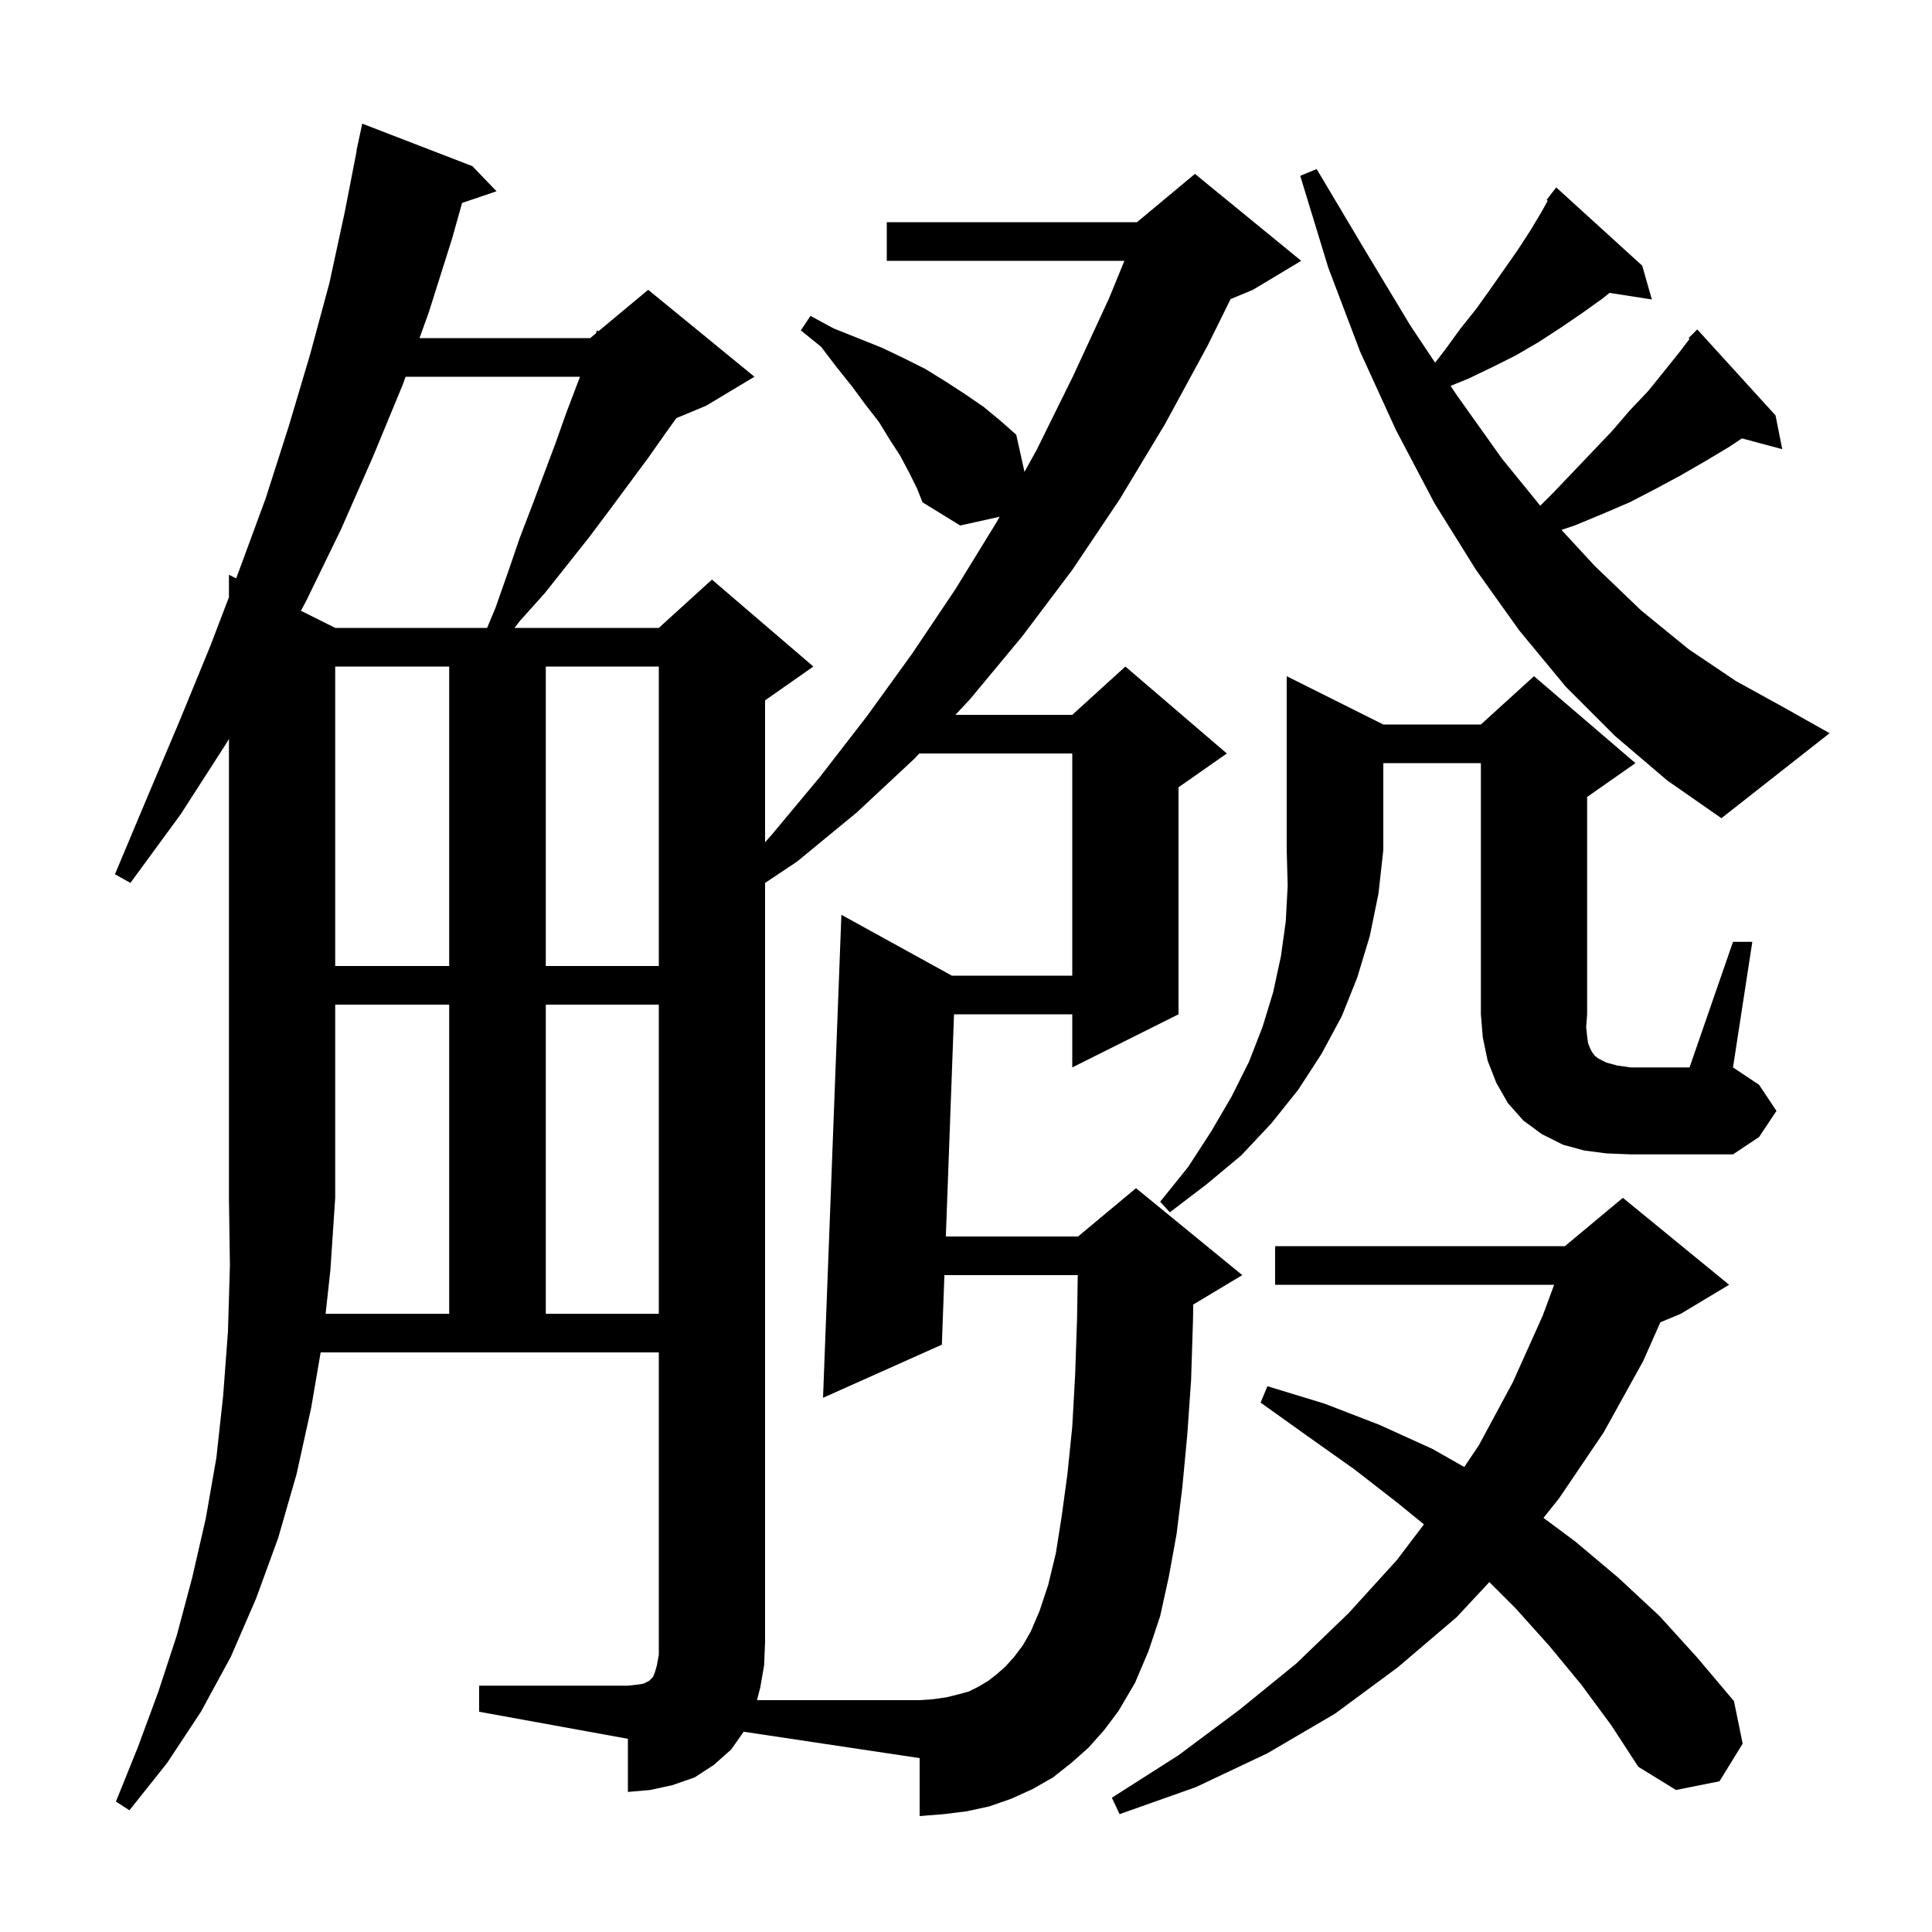 <svg xmlns="http://www.w3.org/2000/svg" xmlns:xlink="http://www.w3.org/1999/xlink" version="1.1" baseProfile="full" viewBox="0 0 200 200" width="200" height="200">
<g fill="black">
<path d="M 163.7 174.4 L 160.4 170.4 L 156.9 166.5 L 154.177 163.777 L 150.8 167.4 L 144.7 172.6 L 138.2 177.4 L 131.2 181.5 L 123.8 185.0 L 115.9 187.8 L 115.1 186.1 L 122.0 181.7 L 128.3 177.0 L 134.2 172.2 L 139.6 167.0 L 144.6 161.5 L 147.405 157.802 L 144.7 155.6 L 140.2 152.1 L 135.4 148.7 L 130.5 145.2 L 131.2 143.5 L 137.1 145.3 L 142.8 147.5 L 148.3 150.0 L 151.578 151.864 L 153.1 149.6 L 156.6 143.1 L 159.7 136.2 L 160.884 133.0 L 132.0 133.0 L 132.0 129.0 L 162.0 129.0 L 168.0 124.0 L 179.0 133.0 L 174.0 136.0 L 171.879 136.884 L 170.1 140.9 L 166.0 148.3 L 161.4 155.1 L 159.783 157.13 L 163.1 159.6 L 167.5 163.3 L 171.8 167.3 L 175.7 171.6 L 179.5 176.1 L 180.4 180.5 L 178.0 184.4 L 173.5 185.3 L 169.6 182.9 L 166.8 178.6 Z M 107.6 166.8 L 108.5 164.1 L 109.3 160.8 L 109.9 157.0 L 110.5 152.6 L 111.0 147.7 L 111.3 142.3 L 111.5 136.4 L 111.569 132.0 L 97.765 132.0 L 97.5 139.2 L 85.2 144.7 L 87.1 94.7 L 98.537 101.0 L 111.0 101.0 L 111.0 78.0 L 95.167 78.0 L 94.7 78.5 L 88.7 84.1 L 82.5 89.2 L 79.2 91.4 L 79.2 170.0 L 79.1 172.4 L 78.7 174.7 L 78.361 176.0 L 95.2 176.0 L 96.6 175.9 L 98.0 175.7 L 99.2 175.4 L 100.3 175.1 L 101.3 174.6 L 102.3 174.0 L 103.2 173.3 L 104.1 172.5 L 105.0 171.5 L 105.9 170.3 L 106.7 168.9 Z M 56.5 104.0 L 56.5 136.0 L 68.2 136.0 L 68.2 104.0 Z M 143.2 75.0 L 153.3 75.0 L 158.8 70.0 L 169.3 79.0 L 164.3 82.5 L 164.3 105.0 L 164.2 106.3 L 164.3 107.3 L 164.4 108.0 L 164.6 108.5 L 164.8 108.9 L 165.1 109.3 L 165.5 109.6 L 166.3 110.0 L 167.4 110.3 L 168.8 110.5 L 174.9 110.5 L 179.4 97.5 L 181.4 97.5 L 179.4 110.5 L 182.1 112.3 L 183.9 115.0 L 182.1 117.7 L 179.4 119.5 L 168.8 119.5 L 166.3 119.4 L 164.0 119.1 L 161.8 118.5 L 159.6 117.4 L 157.7 116.0 L 156.1 114.2 L 154.9 112.1 L 154.0 109.8 L 153.5 107.4 L 153.3 105.0 L 153.3 79.0 L 143.2 79.0 L 143.2 88.0 L 142.7 92.5 L 141.8 96.9 L 140.5 101.2 L 138.9 105.2 L 136.8 109.1 L 134.4 112.8 L 131.6 116.3 L 128.5 119.6 L 124.9 122.6 L 121.1 125.5 L 120.1 124.4 L 123.0 120.8 L 125.4 117.1 L 127.5 113.5 L 129.3 109.9 L 130.7 106.3 L 131.8 102.7 L 132.6 99.0 L 133.1 95.4 L 133.3 91.7 L 133.2 88.0 L 133.2 70.0 Z M 34.7 69.0 L 34.7 100.0 L 46.5 100.0 L 46.5 69.0 Z M 56.5 69.0 L 56.5 100.0 L 68.2 100.0 L 68.2 69.0 Z M 167.2 76.2 L 162.1 71.1 L 157.3 65.3 L 152.8 59.0 L 148.5 52.1 L 144.5 44.5 L 140.8 36.4 L 137.5 27.7 L 134.6 18.2 L 136.3 17.5 L 141.3 25.9 L 146.0 33.7 L 148.562 37.543 L 149.6 36.2 L 151.2 34.0 L 152.8 32.0 L 154.3 29.9 L 157.1 25.9 L 158.4 23.9 L 159.6 21.9 L 160.216 20.78 L 160.1 20.7 L 160.661 19.97 L 160.7 19.9 L 160.709 19.908 L 161.1 19.4 L 170.0 27.5 L 171.0 31.0 L 166.617 30.32 L 165.9 30.9 L 163.8 32.4 L 161.6 33.9 L 159.3 35.4 L 156.9 36.8 L 154.5 38.0 L 152.0 39.2 L 150.165 39.948 L 150.8 40.9 L 155.5 47.5 L 159.448 52.352 L 160.8 51.0 L 162.9 48.8 L 166.9 44.6 L 168.7 42.5 L 170.6 40.5 L 172.3 38.4 L 173.9 36.4 L 174.899 35.088 L 174.8 35.0 L 175.7 34.1 L 183.8 43.0 L 184.5 46.5 L 180.327 45.382 L 179.1 46.2 L 176.6 47.7 L 174.0 49.2 L 171.4 50.6 L 168.7 52.0 L 165.9 53.2 L 163.0 54.4 L 161.641 54.853 L 165.1 58.6 L 169.9 63.2 L 174.8 67.2 L 179.7 70.5 L 184.6 73.2 L 189.4 75.9 L 178.2 84.7 L 172.6 80.8 Z M 41.988 39.0 L 41.7 39.8 L 38.6 47.3 L 35.3 54.8 L 31.7 62.2 L 31.153 63.226 L 34.7 65.0 L 50.425 65.0 L 51.3 62.9 L 52.6 59.2 L 53.8 55.7 L 55.1 52.3 L 57.5 45.9 L 58.6 42.8 L 60.041 39.0 Z M 33.707 136.0 L 46.5 136.0 L 46.5 104.0 L 34.7 104.0 L 34.7 124.0 L 34.2 131.5 Z M 94.1 48.9 L 93.2 47.2 L 92.1 45.5 L 91.0 43.7 L 89.6 41.9 L 88.2 40.0 L 86.6 38.0 L 85.0 35.9 L 82.9 34.2 L 83.9 32.7 L 86.3 34.0 L 91.3 36.0 L 93.6 37.1 L 95.8 38.2 L 97.9 39.5 L 99.9 40.8 L 101.8 42.1 L 103.5 43.5 L 105.2 45.0 L 106.055 48.847 L 107.3 46.6 L 111.1 38.9 L 114.8 30.9 L 116.398 27.0 L 91.8 27.0 L 91.8 23.0 L 117.7 23.0 L 123.7 18.0 L 134.7 27.0 L 129.7 30.0 L 127.39 30.962 L 125.0 35.8 L 120.6 43.9 L 115.9 51.7 L 111.0 59.0 L 105.8 65.9 L 100.4 72.4 L 98.905 74.0 L 111.0 74.0 L 116.5 69.0 L 127.0 78.0 L 122.0 81.5 L 122.0 105.0 L 111.0 110.5 L 111.0 105.0 L 98.76 105.0 L 97.913 128.0 L 111.6 128.0 L 117.6 123.0 L 128.6 132.0 L 123.6 135.0 L 123.524 135.032 L 123.5 136.6 L 123.3 142.9 L 122.9 148.6 L 122.4 153.9 L 121.8 158.8 L 121.0 163.2 L 120.1 167.3 L 118.9 170.9 L 117.5 174.2 L 115.8 177.1 L 114.3 179.1 L 112.7 180.9 L 110.9 182.5 L 109.0 184.0 L 106.9 185.2 L 104.7 186.2 L 102.4 187.0 L 100.1 187.5 L 97.7 187.8 L 95.2 188.0 L 95.2 182.0 L 76.983 179.267 L 75.7 181.1 L 73.9 182.7 L 71.9 184.0 L 69.6 184.8 L 67.3 185.3 L 65.0 185.5 L 65.0 180.0 L 49.6 177.2 L 49.6 174.5 L 65.0 174.5 L 65.9 174.4 L 66.6 174.3 L 67.2 174.0 L 67.6 173.6 L 67.8 173.1 L 68.0 172.4 L 68.2 171.3 L 68.2 140.0 L 33.194 140.0 L 32.2 145.8 L 30.7 152.6 L 28.8 159.2 L 26.5 165.5 L 23.9 171.5 L 20.8 177.2 L 17.3 182.5 L 13.4 187.4 L 12.0 186.5 L 14.3 180.8 L 16.4 175.1 L 18.3 169.3 L 19.9 163.3 L 21.3 157.2 L 22.4 150.9 L 23.1 144.5 L 23.6 137.8 L 23.8 131.0 L 23.7 124.0 L 23.7 76.491 L 23.4 77.0 L 18.7 84.3 L 13.5 91.4 L 11.9 90.5 L 15.3 82.4 L 18.6 74.6 L 21.8 66.8 L 23.7 61.821 L 23.7 59.5 L 24.444 59.872 L 24.7 59.2 L 27.5 51.6 L 29.9 44.1 L 32.1 36.7 L 34.1 29.3 L 35.7 21.9 L 36.924 15.603 L 36.9 15.6 L 37.5 12.8 L 48.9 17.2 L 51.4 19.8 L 47.833 21.01 L 46.8 24.7 L 44.4 32.3 L 43.428 35.0 L 61.1 35.0 L 61.69 34.508 L 61.8 34.2 L 61.961 34.283 L 67.1 30.0 L 78.1 39.0 L 73.1 42.0 L 70.02 43.283 L 69.0 44.7 L 67.1 47.4 L 63.1 52.8 L 61.0 55.6 L 56.4 61.4 L 53.8 64.3 L 53.258 65.0 L 68.2 65.0 L 73.7 60.0 L 84.2 69.0 L 79.2 72.5 L 79.2 87.194 L 79.9 86.4 L 84.9 80.4 L 89.7 74.2 L 94.4 67.7 L 98.9 61.0 L 103.2 54.0 L 103.481 53.493 L 99.4 54.4 L 95.5 52.0 L 94.9 50.5 Z " />
</g>
</svg>
